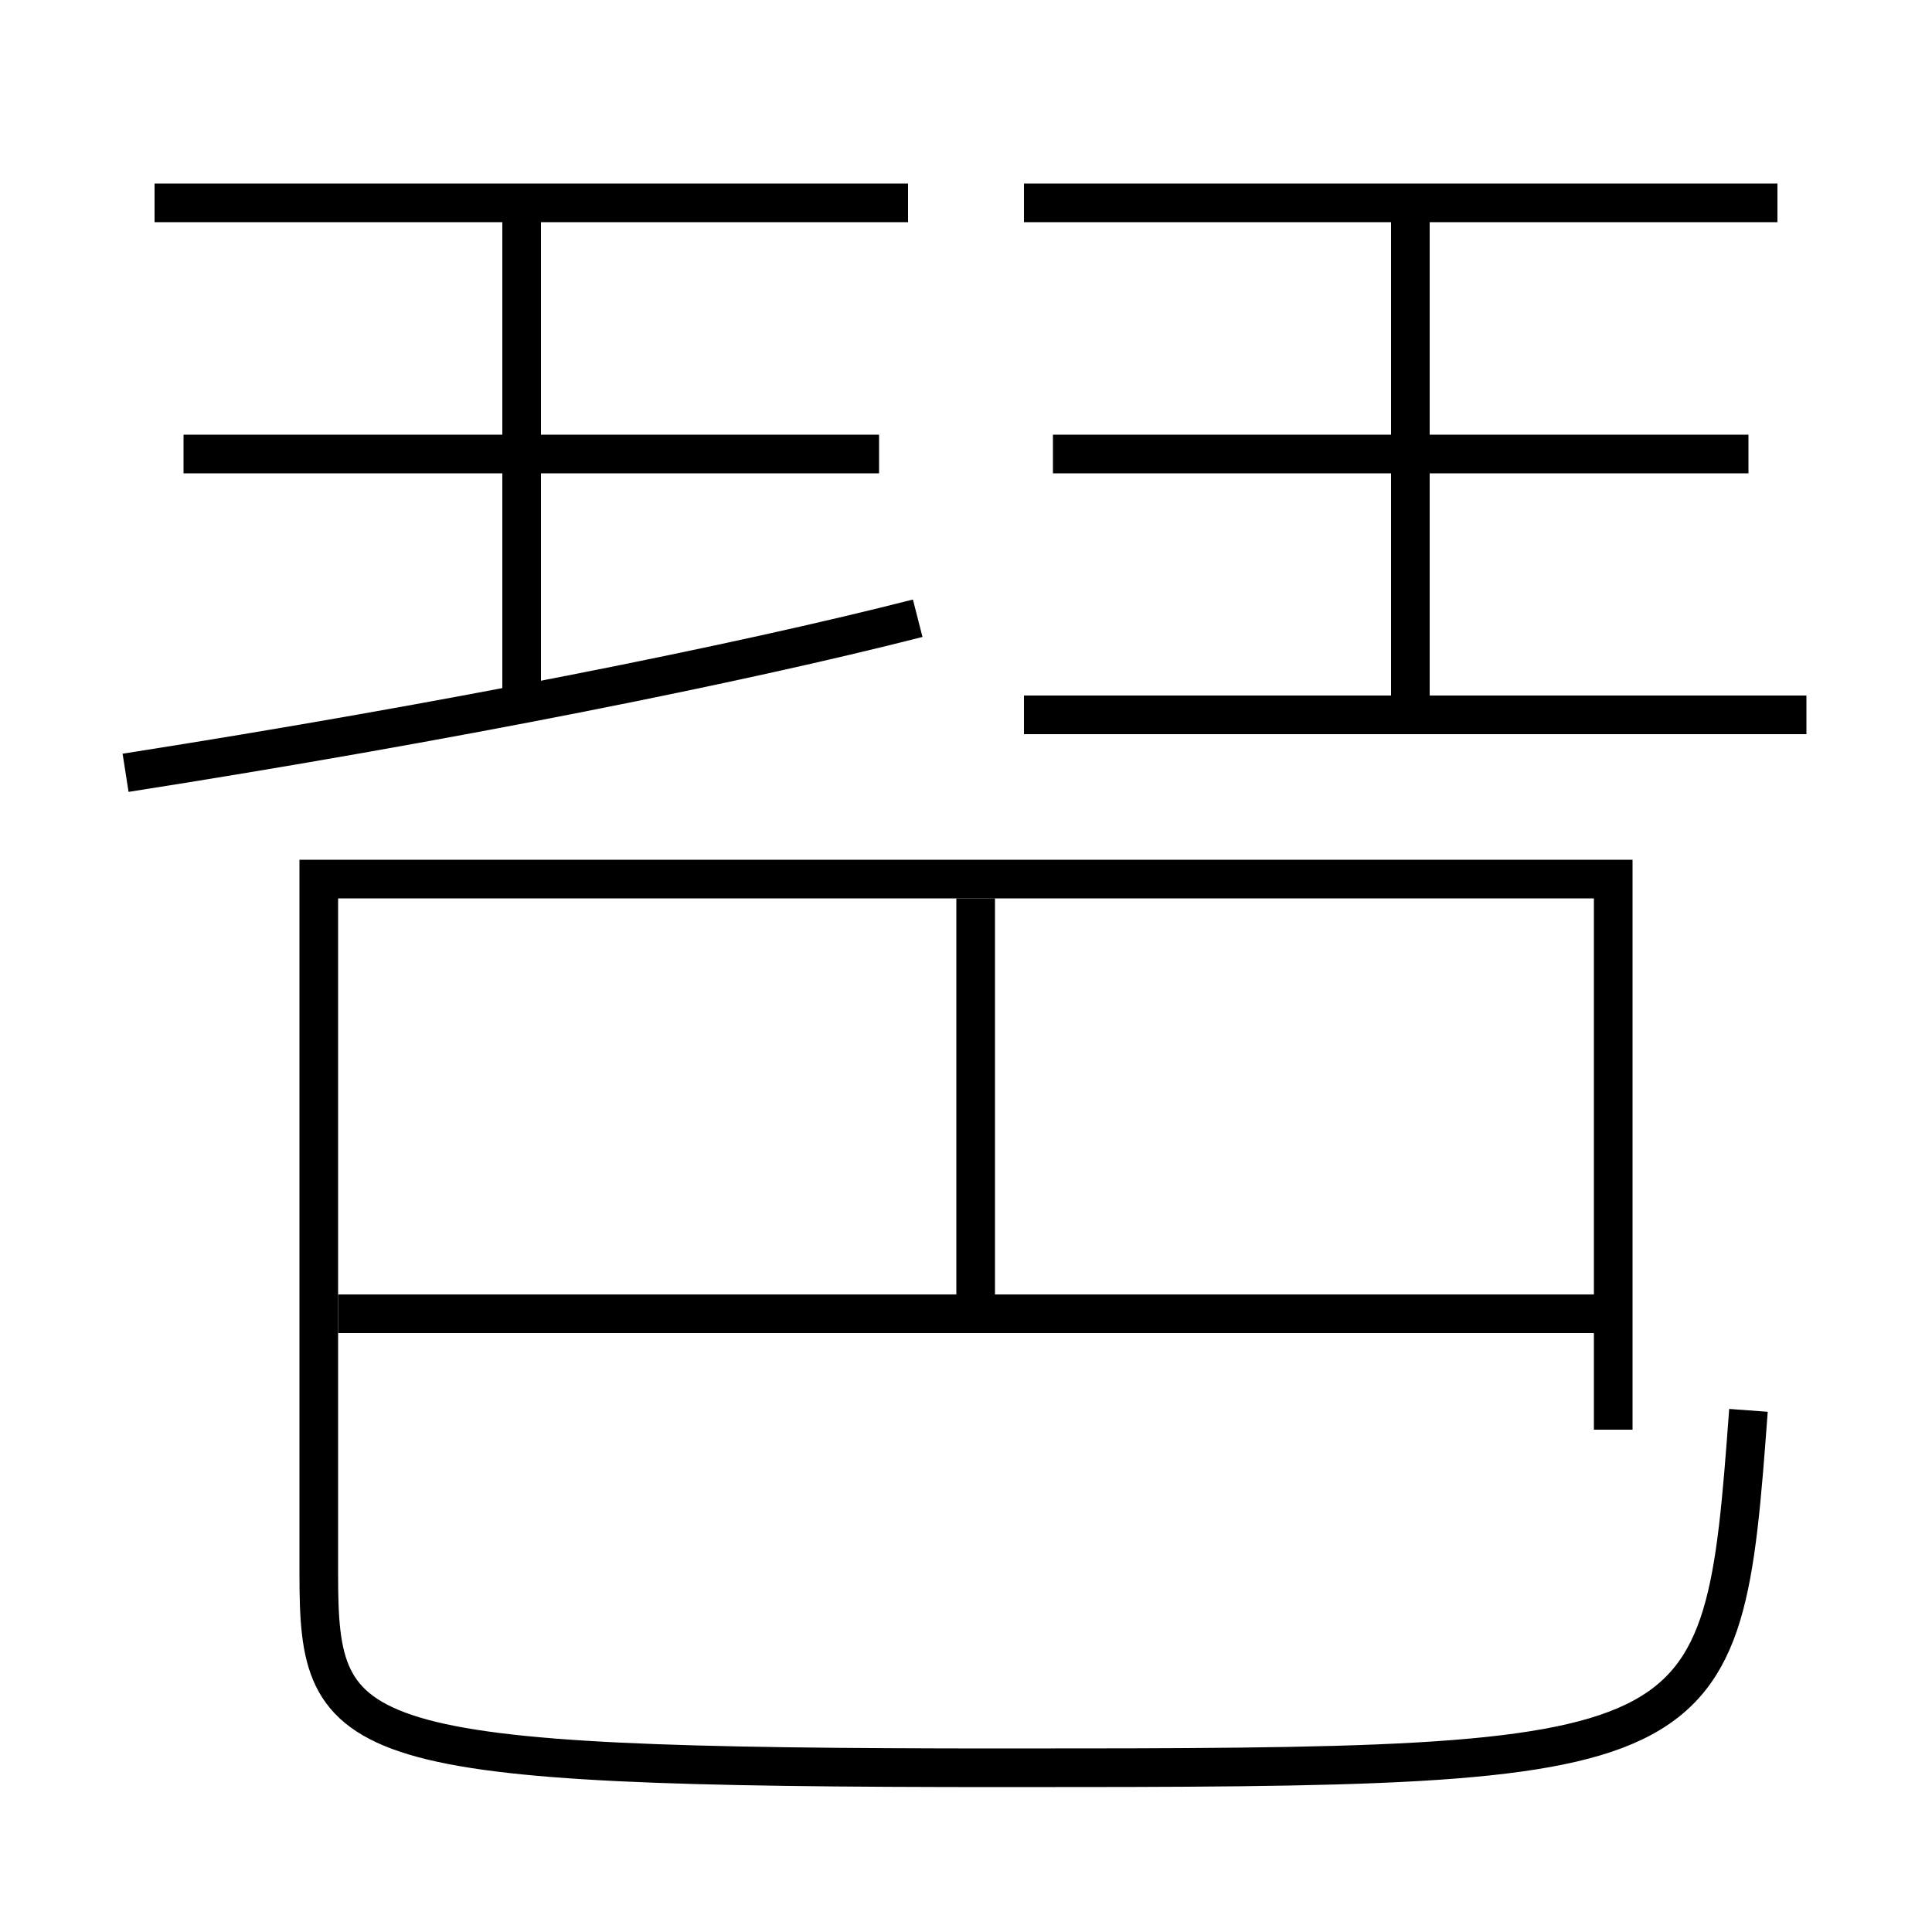 <?xml version='1.0' encoding='utf-8'?>
<svg xmlns="http://www.w3.org/2000/svg" height="100px" version="1.0" viewBox="0 0 100 100" width="100px" x="0px" y="0px">
<line fill="none" stroke="#000000" stroke-width="2" x1="73" x2="73" y1="10.5" y2="37" /><line fill="none" stroke="#000000" stroke-width="2" x1="27" x2="27" y1="10.5" y2="36.5" /><line fill="none" stroke="#000000" stroke-width="2" x1="47" x2="8" y1="10.5" y2="10.5" /><line fill="none" stroke="#000000" stroke-width="2" x1="45.5" x2="9.5" y1="23.5" y2="23.5" /><line fill="none" stroke="#000000" stroke-width="2" x1="92" x2="53" y1="10.5" y2="10.5" /><line fill="none" stroke="#000000" stroke-width="2" x1="90.5" x2="54.5" y1="23.5" y2="23.5" /><line fill="none" stroke="#000000" stroke-width="2" x1="93.5" x2="53" y1="37" y2="37" /><line fill="none" stroke="#000000" stroke-width="2" x1="50.5" x2="50.5" y1="67" y2="46.5" /><line fill="none" stroke="#000000" stroke-width="2" x1="83.5" x2="17.5" y1="68" y2="68" /><path d="M6.5,40 c16.672,-2.612 31.818,-5.654 41,-8" fill="none" stroke="#000000" stroke-width="2" /><path d="M83.5,74 V45.5 h-67.0 v36.0 c0,8.953 1.375,10 35.5,10 c36.924,0 37.144,-0.172 38.5,-18.5" fill="none" stroke="#000000" stroke-width="2" /></svg>